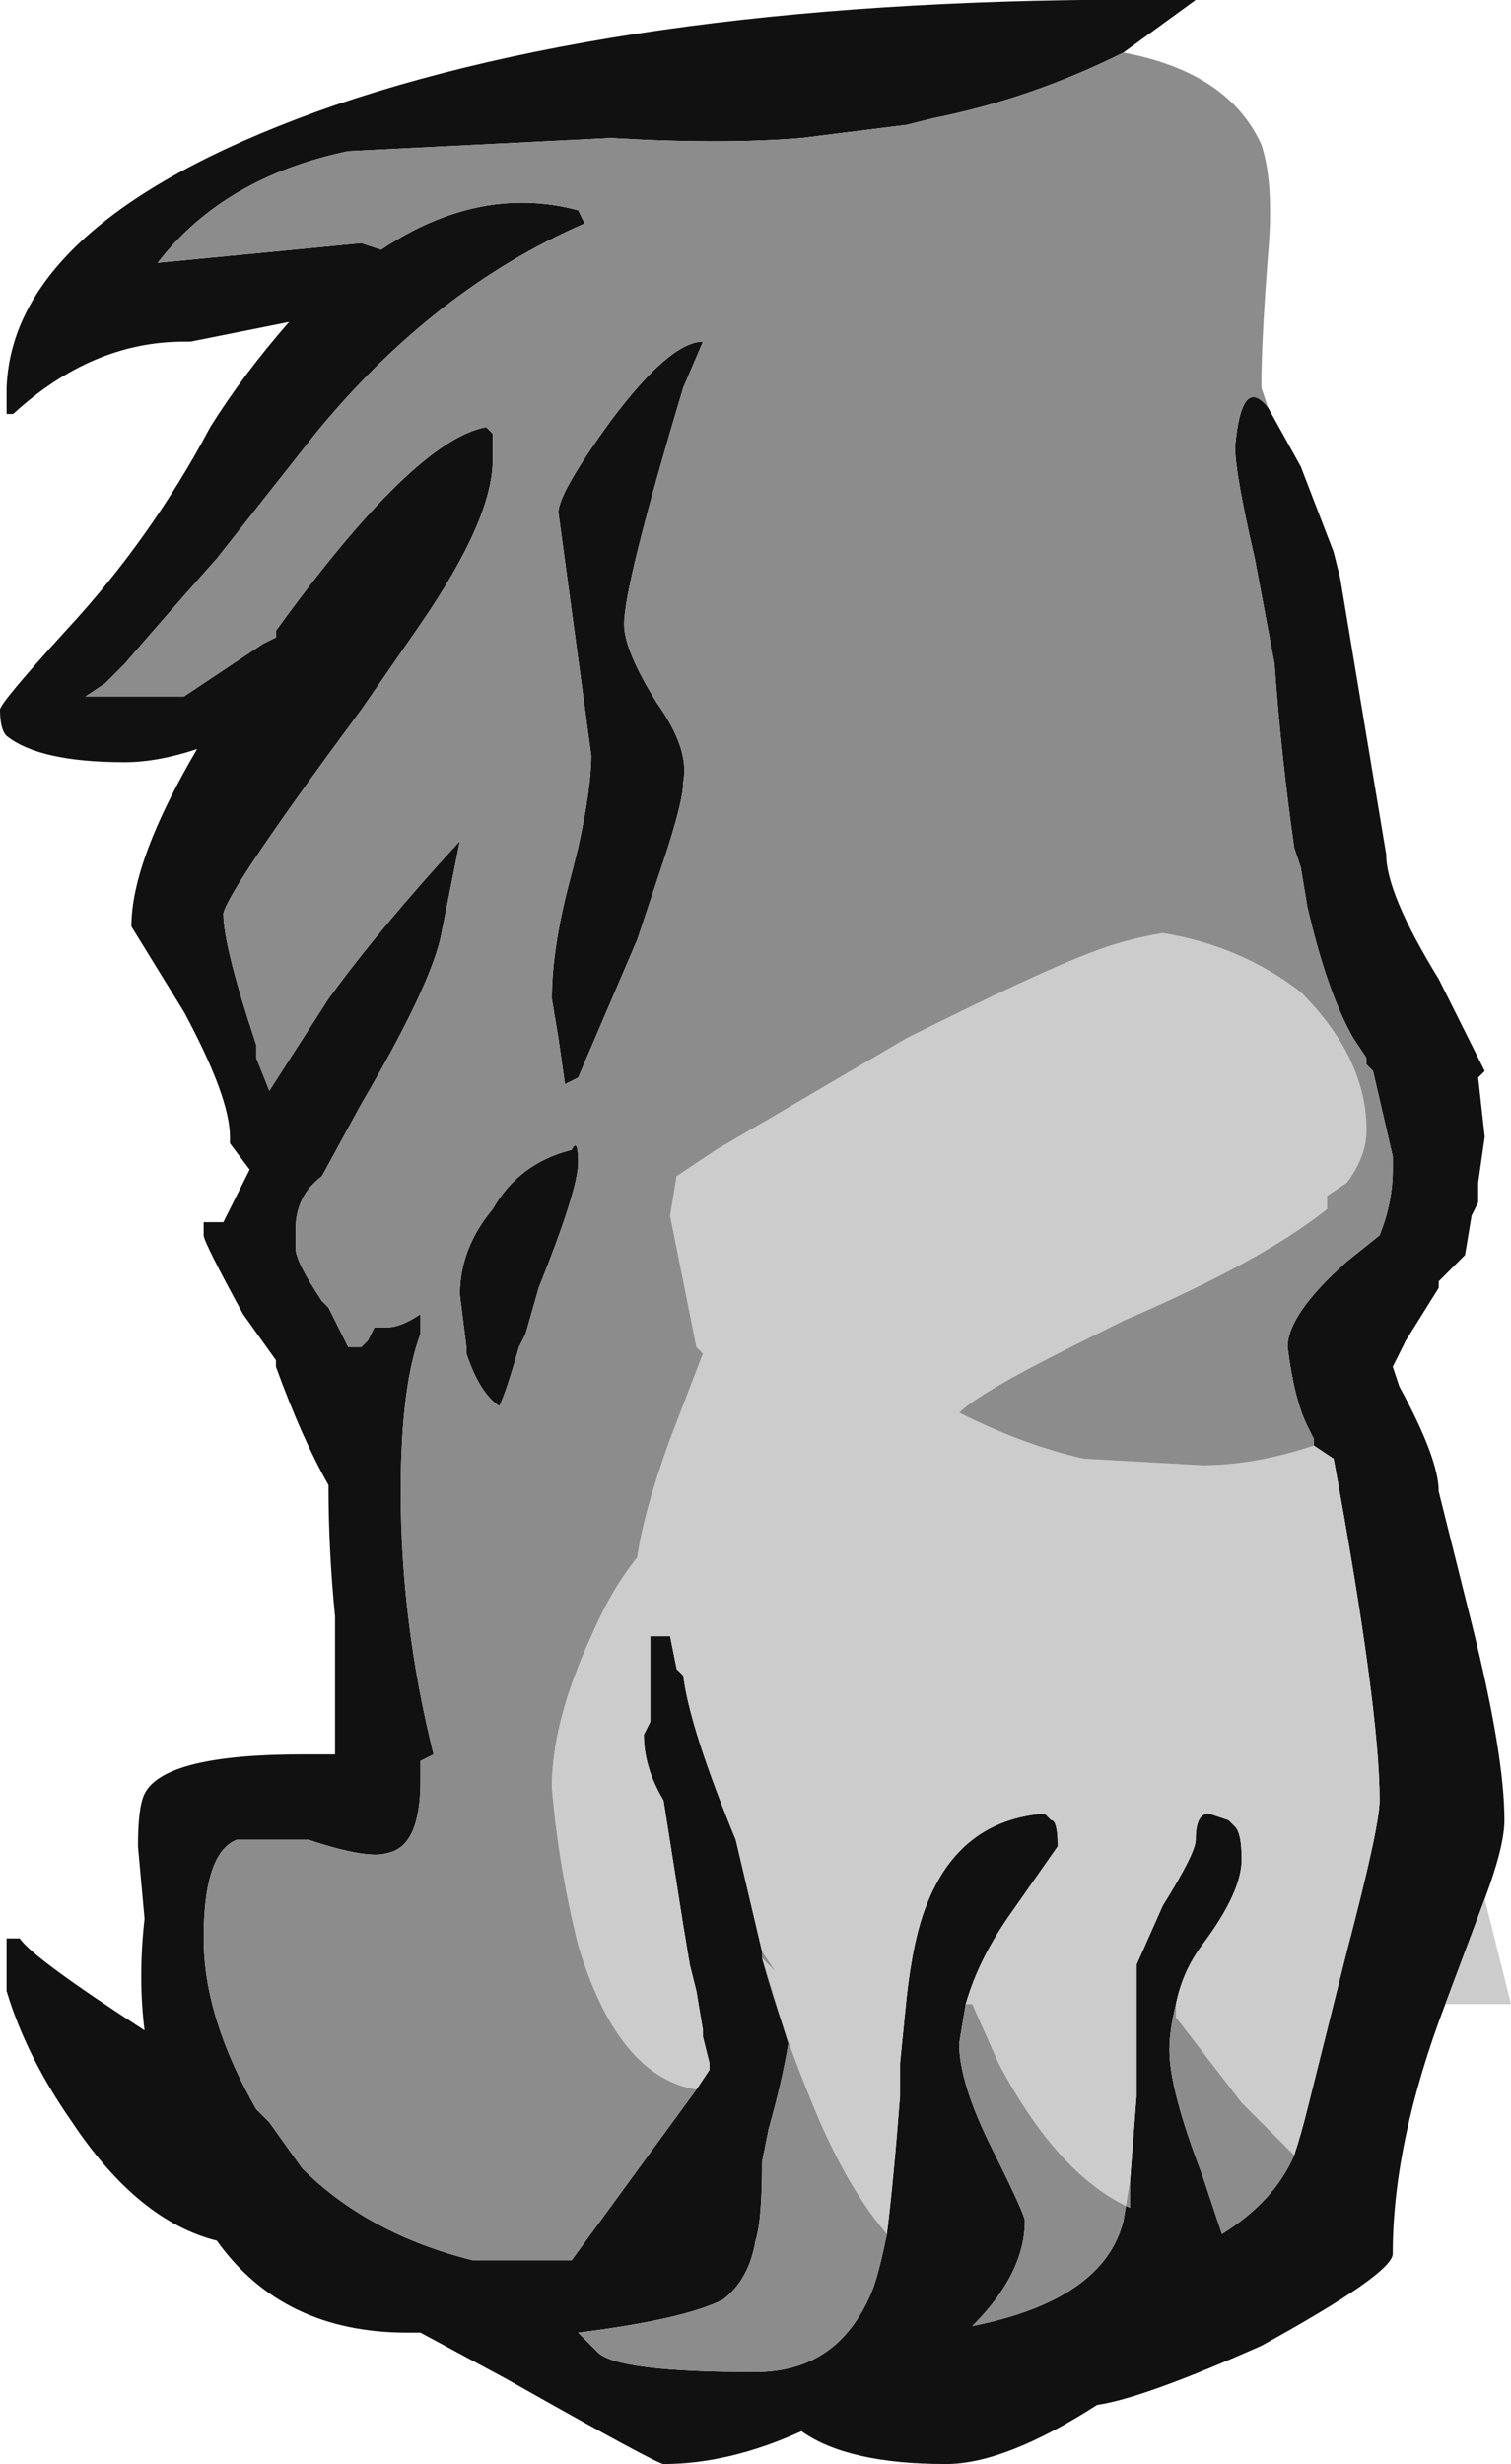 <?xml version="1.0" encoding="UTF-8" standalone="no"?>
<svg xmlns:ffdec="https://www.free-decompiler.com/flash" xmlns:xlink="http://www.w3.org/1999/xlink" ffdec:objectType="shape" height="18.75px" width="11.5px" xmlns="http://www.w3.org/2000/svg">
  <g transform="matrix(1.0, 0.0, 0.0, 1.0, 7.55, 19.35)">
    <path d="M3.45 -4.1 Q3.05 -3.05 3.05 -2.2 3.05 -2.05 2.05 -1.5 1.15 -1.1 0.8 -1.05 0.1 -0.6 -0.35 -0.6 -1.1 -0.6 -1.45 -0.85 -2.0 -0.6 -2.5 -0.6 -2.55 -0.6 -3.7 -1.25 L-4.35 -1.6 -4.45 -1.6 Q-5.4 -1.6 -5.9 -2.3 -6.5 -2.45 -7.0 -3.2 -7.35 -3.7 -7.5 -4.2 L-7.5 -4.6 -7.4 -4.6 Q-7.3 -4.45 -6.45 -3.9 -6.5 -4.3 -6.45 -4.75 L-6.5 -5.3 Q-6.5 -5.6 -6.45 -5.7 -6.3 -6.0 -5.25 -6.0 L-5.0 -6.0 -5.0 -6.05 Q-5.0 -6.3 -5.0 -6.95 L-5.0 -7.05 Q-5.05 -7.55 -5.05 -8.05 -5.25 -8.4 -5.45 -8.95 L-5.45 -9.0 -5.7 -9.35 Q-6.0 -9.9 -6.0 -9.95 -6.0 -10.2 -6.0 -10.05 L-5.85 -10.05 -5.65 -10.45 -5.8 -10.65 -5.8 -10.7 Q-5.8 -11.0 -6.15 -11.65 L-6.55 -12.3 Q-6.55 -12.8 -6.05 -13.65 -6.35 -13.55 -6.6 -13.55 -7.25 -13.55 -7.5 -13.75 -7.55 -13.8 -7.55 -13.95 -7.55 -14.0 -7.05 -14.55 -6.4 -15.25 -5.95 -16.1 -5.7 -16.5 -5.35 -16.9 L-6.1 -16.75 -6.15 -16.75 Q-6.85 -16.75 -7.45 -16.2 L-7.5 -16.2 -7.5 -16.4 Q-7.45 -17.7 -5.0 -18.55 -2.5 -19.4 1.55 -19.35 L1.0 -18.95 Q0.3 -18.6 -0.45 -18.45 L-0.65 -18.4 -1.45 -18.3 Q-2.05 -18.25 -2.9 -18.3 L-4.9 -18.2 Q-5.85 -18.0 -6.35 -17.35 L-4.8 -17.5 -4.65 -17.45 Q-3.9 -17.95 -3.15 -17.75 L-3.1 -17.65 Q-4.25 -17.15 -5.15 -16.05 L-5.9 -15.1 Q-6.3 -14.65 -6.6 -14.3 L-6.75 -14.15 -6.9 -14.05 -6.15 -14.05 -5.55 -14.45 -5.45 -14.5 -5.45 -14.55 Q-4.4 -16.0 -3.85 -16.1 L-3.8 -16.05 -3.8 -15.85 Q-3.8 -15.4 -4.35 -14.6 L-4.8 -13.95 Q-5.8 -12.6 -5.85 -12.4 -5.85 -12.15 -5.6 -11.4 L-5.6 -11.3 -5.5 -11.05 -5.05 -11.75 Q-4.65 -12.3 -4.05 -12.95 L-4.2 -12.2 Q-4.3 -11.8 -4.8 -10.95 L-5.1 -10.4 Q-5.3 -10.25 -5.3 -10.0 L-5.3 -9.85 Q-5.3 -9.75 -5.1 -9.45 L-5.05 -9.4 -4.9 -9.1 -4.8 -9.1 -4.75 -9.15 -4.7 -9.25 -4.6 -9.25 Q-4.5 -9.25 -4.35 -9.35 L-4.35 -9.2 Q-4.5 -8.8 -4.5 -8.0 -4.5 -7.0 -4.25 -6.0 L-4.35 -5.95 -4.35 -5.8 Q-4.35 -5.3 -4.6 -5.25 -4.75 -5.2 -5.2 -5.35 L-5.75 -5.35 Q-6.0 -5.25 -6.0 -4.6 -6.0 -4.0 -5.6 -3.3 L-5.5 -3.2 -5.25 -2.85 Q-4.75 -2.35 -3.95 -2.15 L-3.2 -2.15 -2.25 -3.45 -2.15 -3.6 -2.15 -3.65 -2.2 -3.85 -2.2 -3.9 -2.25 -4.2 -2.3 -4.4 -2.35 -4.7 -2.5 -5.65 Q-2.65 -5.9 -2.65 -6.15 L-2.6 -6.25 -2.6 -6.9 -2.45 -6.9 -2.4 -6.65 -2.35 -6.6 Q-2.3 -6.2 -1.95 -5.35 L-1.75 -4.5 -1.75 -4.45 -1.55 -3.8 Q-1.6 -3.5 -1.7 -3.15 L-1.75 -2.9 Q-1.75 -2.45 -1.8 -2.3 -1.85 -2.0 -2.05 -1.85 -2.35 -1.7 -3.15 -1.6 L-3.0 -1.45 Q-2.85 -1.3 -1.8 -1.3 -1.15 -1.3 -0.9 -1.95 -0.85 -2.1 -0.8 -2.35 -0.75 -2.75 -0.7 -3.4 L-0.7 -3.65 -0.65 -4.15 Q-0.6 -4.6 -0.5 -4.85 -0.25 -5.5 0.4 -5.55 L0.45 -5.5 Q0.5 -5.5 0.5 -5.3 L0.15 -4.8 Q-0.1 -4.45 -0.2 -4.1 L-0.25 -3.8 Q-0.25 -3.5 0.0 -3.0 0.25 -2.5 0.25 -2.45 0.25 -2.05 -0.15 -1.65 0.85 -1.85 1.0 -2.45 L1.05 -2.75 1.1 -3.4 1.1 -4.4 1.3 -4.85 Q1.55 -5.25 1.55 -5.35 1.55 -5.55 1.65 -5.55 L1.8 -5.5 1.85 -5.45 Q1.9 -5.4 1.9 -5.2 1.9 -4.95 1.6 -4.55 1.45 -4.35 1.4 -4.1 1.35 -3.9 1.35 -3.75 1.35 -3.45 1.6 -2.8 L1.75 -2.35 Q2.15 -2.6 2.3 -2.95 2.35 -3.1 2.4 -3.3 L2.7 -4.5 Q2.95 -5.45 2.95 -5.65 2.95 -6.35 2.6 -8.25 L2.45 -8.35 2.45 -8.4 2.4 -8.5 Q2.3 -8.7 2.25 -9.1 2.25 -9.35 2.7 -9.75 L2.95 -9.95 Q3.05 -10.2 3.05 -10.45 L3.05 -10.55 2.9 -11.2 2.85 -11.25 2.85 -11.3 2.75 -11.45 Q2.55 -11.8 2.4 -12.45 L2.35 -12.75 2.3 -12.9 Q2.2 -13.6 2.15 -14.3 L2.0 -15.1 Q1.85 -15.75 1.85 -15.95 1.9 -16.5 2.1 -16.25 L2.35 -15.8 2.6 -15.15 2.65 -14.95 3.0 -12.85 Q3.0 -12.55 3.4 -11.9 L3.75 -11.2 3.7 -11.15 3.75 -10.7 3.7 -10.35 3.7 -10.2 3.65 -10.1 3.6 -9.8 3.4 -9.6 3.4 -9.55 3.15 -9.15 3.05 -8.95 3.1 -8.8 Q3.4 -8.25 3.4 -8.0 L3.65 -7.0 Q3.9 -6.0 3.9 -5.5 3.9 -5.3 3.75 -4.9 L3.45 -4.1 M-2.2 -16.75 L-2.35 -16.4 Q-2.8 -14.9 -2.8 -14.6 -2.8 -14.4 -2.55 -14.0 -2.3 -13.65 -2.35 -13.4 -2.35 -13.25 -2.5 -12.8 L-2.7 -12.2 -3.15 -11.15 -3.25 -11.1 -3.3 -11.45 -3.35 -11.75 Q-3.35 -12.15 -3.2 -12.7 L-3.15 -12.9 Q-3.05 -13.35 -3.05 -13.6 L-3.3 -15.45 Q-3.3 -15.6 -2.9 -16.15 -2.45 -16.75 -2.2 -16.75 M-3.15 -10.5 Q-3.15 -10.3 -3.45 -9.55 L-3.55 -9.2 -3.6 -9.1 Q-3.7 -8.75 -3.75 -8.65 -3.9 -8.75 -4.0 -9.05 L-4.0 -9.1 -4.05 -9.5 Q-4.05 -9.85 -3.8 -10.15 -3.6 -10.5 -3.2 -10.6 -3.15 -10.7 -3.15 -10.5" fill="#111111" fill-rule="evenodd" stroke="none"/>
    <path d="M3.75 -4.9 L3.95 -4.1 3.45 -4.1 3.75 -4.9 M-2.25 -3.45 Q-2.85 -3.55 -3.15 -4.55 -3.3 -5.15 -3.35 -5.75 -3.35 -6.25 -3.05 -6.9 -2.9 -7.25 -2.7 -7.5 -2.65 -7.85 -2.45 -8.4 L-2.2 -9.05 -2.25 -9.1 -2.45 -10.1 -2.4 -10.4 -2.1 -10.6 -0.65 -11.45 Q0.35 -11.95 0.75 -12.1 1.0 -12.2 1.3 -12.25 1.9 -12.15 2.35 -11.8 2.85 -11.3 2.85 -10.75 2.85 -10.55 2.7 -10.35 L2.55 -10.25 2.55 -10.15 Q2.05 -9.75 1.0 -9.3 L0.6 -9.1 Q-0.1 -8.75 -0.25 -8.6 0.25 -8.35 0.7 -8.25 L1.6 -8.2 Q2.0 -8.2 2.45 -8.35 L2.6 -8.25 Q2.95 -6.35 2.95 -5.65 2.95 -5.45 2.7 -4.5 L2.4 -3.3 Q2.35 -3.1 2.3 -2.95 L1.9 -3.35 1.4 -4.0 1.4 -4.1 Q1.45 -4.35 1.6 -4.55 1.9 -4.95 1.9 -5.2 1.9 -5.4 1.85 -5.45 L1.8 -5.5 1.65 -5.55 Q1.55 -5.55 1.55 -5.35 1.55 -5.25 1.3 -4.85 L1.1 -4.4 1.1 -3.4 1.05 -2.75 1.05 -2.55 Q0.5 -2.8 0.05 -3.65 L-0.15 -4.1 -0.2 -4.1 Q-0.1 -4.45 0.15 -4.8 L0.5 -5.3 Q0.5 -5.5 0.45 -5.5 L0.4 -5.55 Q-0.25 -5.5 -0.5 -4.85 -0.6 -4.6 -0.65 -4.15 L-0.7 -3.65 -0.7 -3.4 Q-0.75 -2.75 -0.8 -2.35 -1.1 -2.7 -1.35 -3.3 -1.6 -3.9 -1.75 -4.45 L-1.65 -4.35 -1.75 -4.5 -1.95 -5.35 Q-2.3 -6.2 -2.35 -6.6 L-2.4 -6.65 -2.45 -6.9 -2.6 -6.9 -2.6 -6.25 -2.65 -6.15 Q-2.65 -5.9 -2.5 -5.65 L-2.35 -4.7 -2.3 -4.4 -2.25 -4.2 -2.2 -3.9 -2.2 -3.85 -2.15 -3.65 -2.15 -3.6 -2.25 -3.45" fill="#cccccc" fill-rule="evenodd" stroke="none"/>
    <path d="M1.0 -18.95 Q1.8 -18.8 2.05 -18.25 2.15 -17.95 2.1 -17.4 2.05 -16.75 2.05 -16.4 L2.1 -16.25 Q1.9 -16.5 1.85 -15.95 1.85 -15.75 2.0 -15.1 L2.15 -14.3 Q2.2 -13.6 2.3 -12.9 L2.35 -12.75 2.4 -12.45 Q2.55 -11.8 2.75 -11.45 L2.85 -11.3 2.85 -11.25 2.9 -11.2 3.05 -10.55 3.05 -10.45 Q3.05 -10.2 2.95 -9.95 L2.7 -9.75 Q2.25 -9.35 2.25 -9.1 2.3 -8.7 2.4 -8.5 L2.45 -8.4 2.45 -8.35 Q2.0 -8.2 1.6 -8.2 L0.7 -8.25 Q0.25 -8.35 -0.25 -8.6 -0.1 -8.75 0.6 -9.1 L1.0 -9.3 Q2.05 -9.75 2.55 -10.15 L2.55 -10.25 2.7 -10.35 Q2.85 -10.55 2.85 -10.75 2.85 -11.3 2.35 -11.8 1.9 -12.15 1.3 -12.25 1.0 -12.2 0.75 -12.1 0.35 -11.95 -0.65 -11.45 L-2.1 -10.6 -2.4 -10.4 -2.45 -10.1 -2.25 -9.1 -2.2 -9.05 -2.45 -8.4 Q-2.65 -7.85 -2.7 -7.5 -2.9 -7.25 -3.05 -6.9 -3.35 -6.25 -3.35 -5.75 -3.3 -5.15 -3.15 -4.55 -2.85 -3.55 -2.25 -3.45 L-3.2 -2.15 -3.95 -2.15 Q-4.75 -2.35 -5.25 -2.85 L-5.5 -3.2 -5.6 -3.3 Q-6.0 -4.0 -6.0 -4.6 -6.0 -5.25 -5.75 -5.35 L-5.2 -5.35 Q-4.75 -5.2 -4.6 -5.25 -4.35 -5.3 -4.35 -5.8 L-4.35 -5.95 -4.25 -6.0 Q-4.5 -7.0 -4.5 -8.0 -4.5 -8.8 -4.35 -9.2 L-4.35 -9.35 Q-4.5 -9.25 -4.6 -9.25 L-4.7 -9.25 -4.75 -9.15 -4.8 -9.1 -4.9 -9.1 -5.05 -9.4 -5.1 -9.45 Q-5.3 -9.75 -5.3 -9.85 L-5.3 -10.0 Q-5.3 -10.25 -5.1 -10.4 L-4.8 -10.95 Q-4.3 -11.8 -4.2 -12.2 L-4.05 -12.95 Q-4.65 -12.3 -5.05 -11.75 L-5.5 -11.05 -5.6 -11.3 -5.6 -11.4 Q-5.85 -12.15 -5.85 -12.4 -5.8 -12.6 -4.8 -13.95 L-4.35 -14.6 Q-3.8 -15.4 -3.8 -15.85 L-3.8 -16.05 -3.85 -16.1 Q-4.4 -16.0 -5.45 -14.55 L-5.45 -14.5 -5.55 -14.45 -6.15 -14.05 -6.9 -14.05 -6.75 -14.15 -6.6 -14.3 Q-6.3 -14.65 -5.9 -15.1 L-5.15 -16.05 Q-4.25 -17.15 -3.1 -17.65 L-3.15 -17.75 Q-3.9 -17.95 -4.65 -17.45 L-4.8 -17.5 -6.35 -17.35 Q-5.85 -18.0 -4.9 -18.2 L-2.9 -18.3 Q-2.05 -18.25 -1.45 -18.3 L-0.65 -18.4 -0.45 -18.45 Q0.3 -18.6 1.0 -18.95 M-1.75 -4.5 L-1.65 -4.35 -1.75 -4.45 Q-1.6 -3.9 -1.35 -3.3 -1.1 -2.7 -0.8 -2.35 -0.85 -2.1 -0.9 -1.95 -1.15 -1.3 -1.8 -1.3 -2.85 -1.3 -3.0 -1.45 L-3.15 -1.6 Q-2.35 -1.7 -2.05 -1.85 -1.85 -2.0 -1.8 -2.3 -1.75 -2.45 -1.75 -2.9 L-1.7 -3.15 Q-1.6 -3.5 -1.55 -3.8 L-1.75 -4.45 -1.75 -4.5 M-0.2 -4.1 L-0.15 -4.1 0.05 -3.65 Q0.5 -2.8 1.05 -2.55 L1.05 -2.75 1.0 -2.45 Q0.85 -1.85 -0.15 -1.65 0.25 -2.05 0.25 -2.45 0.25 -2.5 0.0 -3.0 -0.25 -3.5 -0.25 -3.8 L-0.2 -4.1 M1.4 -4.1 L1.4 -4.0 1.9 -3.35 2.3 -2.95 Q2.15 -2.6 1.75 -2.35 L1.6 -2.8 Q1.35 -3.45 1.35 -3.75 1.35 -3.9 1.4 -4.1 M-3.15 -10.5 Q-3.15 -10.7 -3.2 -10.6 -3.6 -10.5 -3.8 -10.15 -4.05 -9.85 -4.05 -9.5 L-4.0 -9.1 -4.0 -9.05 Q-3.9 -8.75 -3.75 -8.65 -3.7 -8.75 -3.6 -9.1 L-3.55 -9.2 -3.45 -9.55 Q-3.15 -10.3 -3.15 -10.5 M-2.2 -16.75 Q-2.45 -16.75 -2.9 -16.15 -3.3 -15.6 -3.3 -15.45 L-3.05 -13.6 Q-3.05 -13.35 -3.15 -12.9 L-3.2 -12.7 Q-3.35 -12.15 -3.35 -11.75 L-3.3 -11.45 -3.25 -11.1 -3.15 -11.15 -2.7 -12.2 -2.5 -12.8 Q-2.35 -13.25 -2.35 -13.4 -2.3 -13.65 -2.55 -14.0 -2.8 -14.4 -2.8 -14.6 -2.8 -14.9 -2.35 -16.4 L-2.2 -16.75" fill="#8c8c8c" fill-rule="evenodd" stroke="none"/>
  </g>
</svg>
